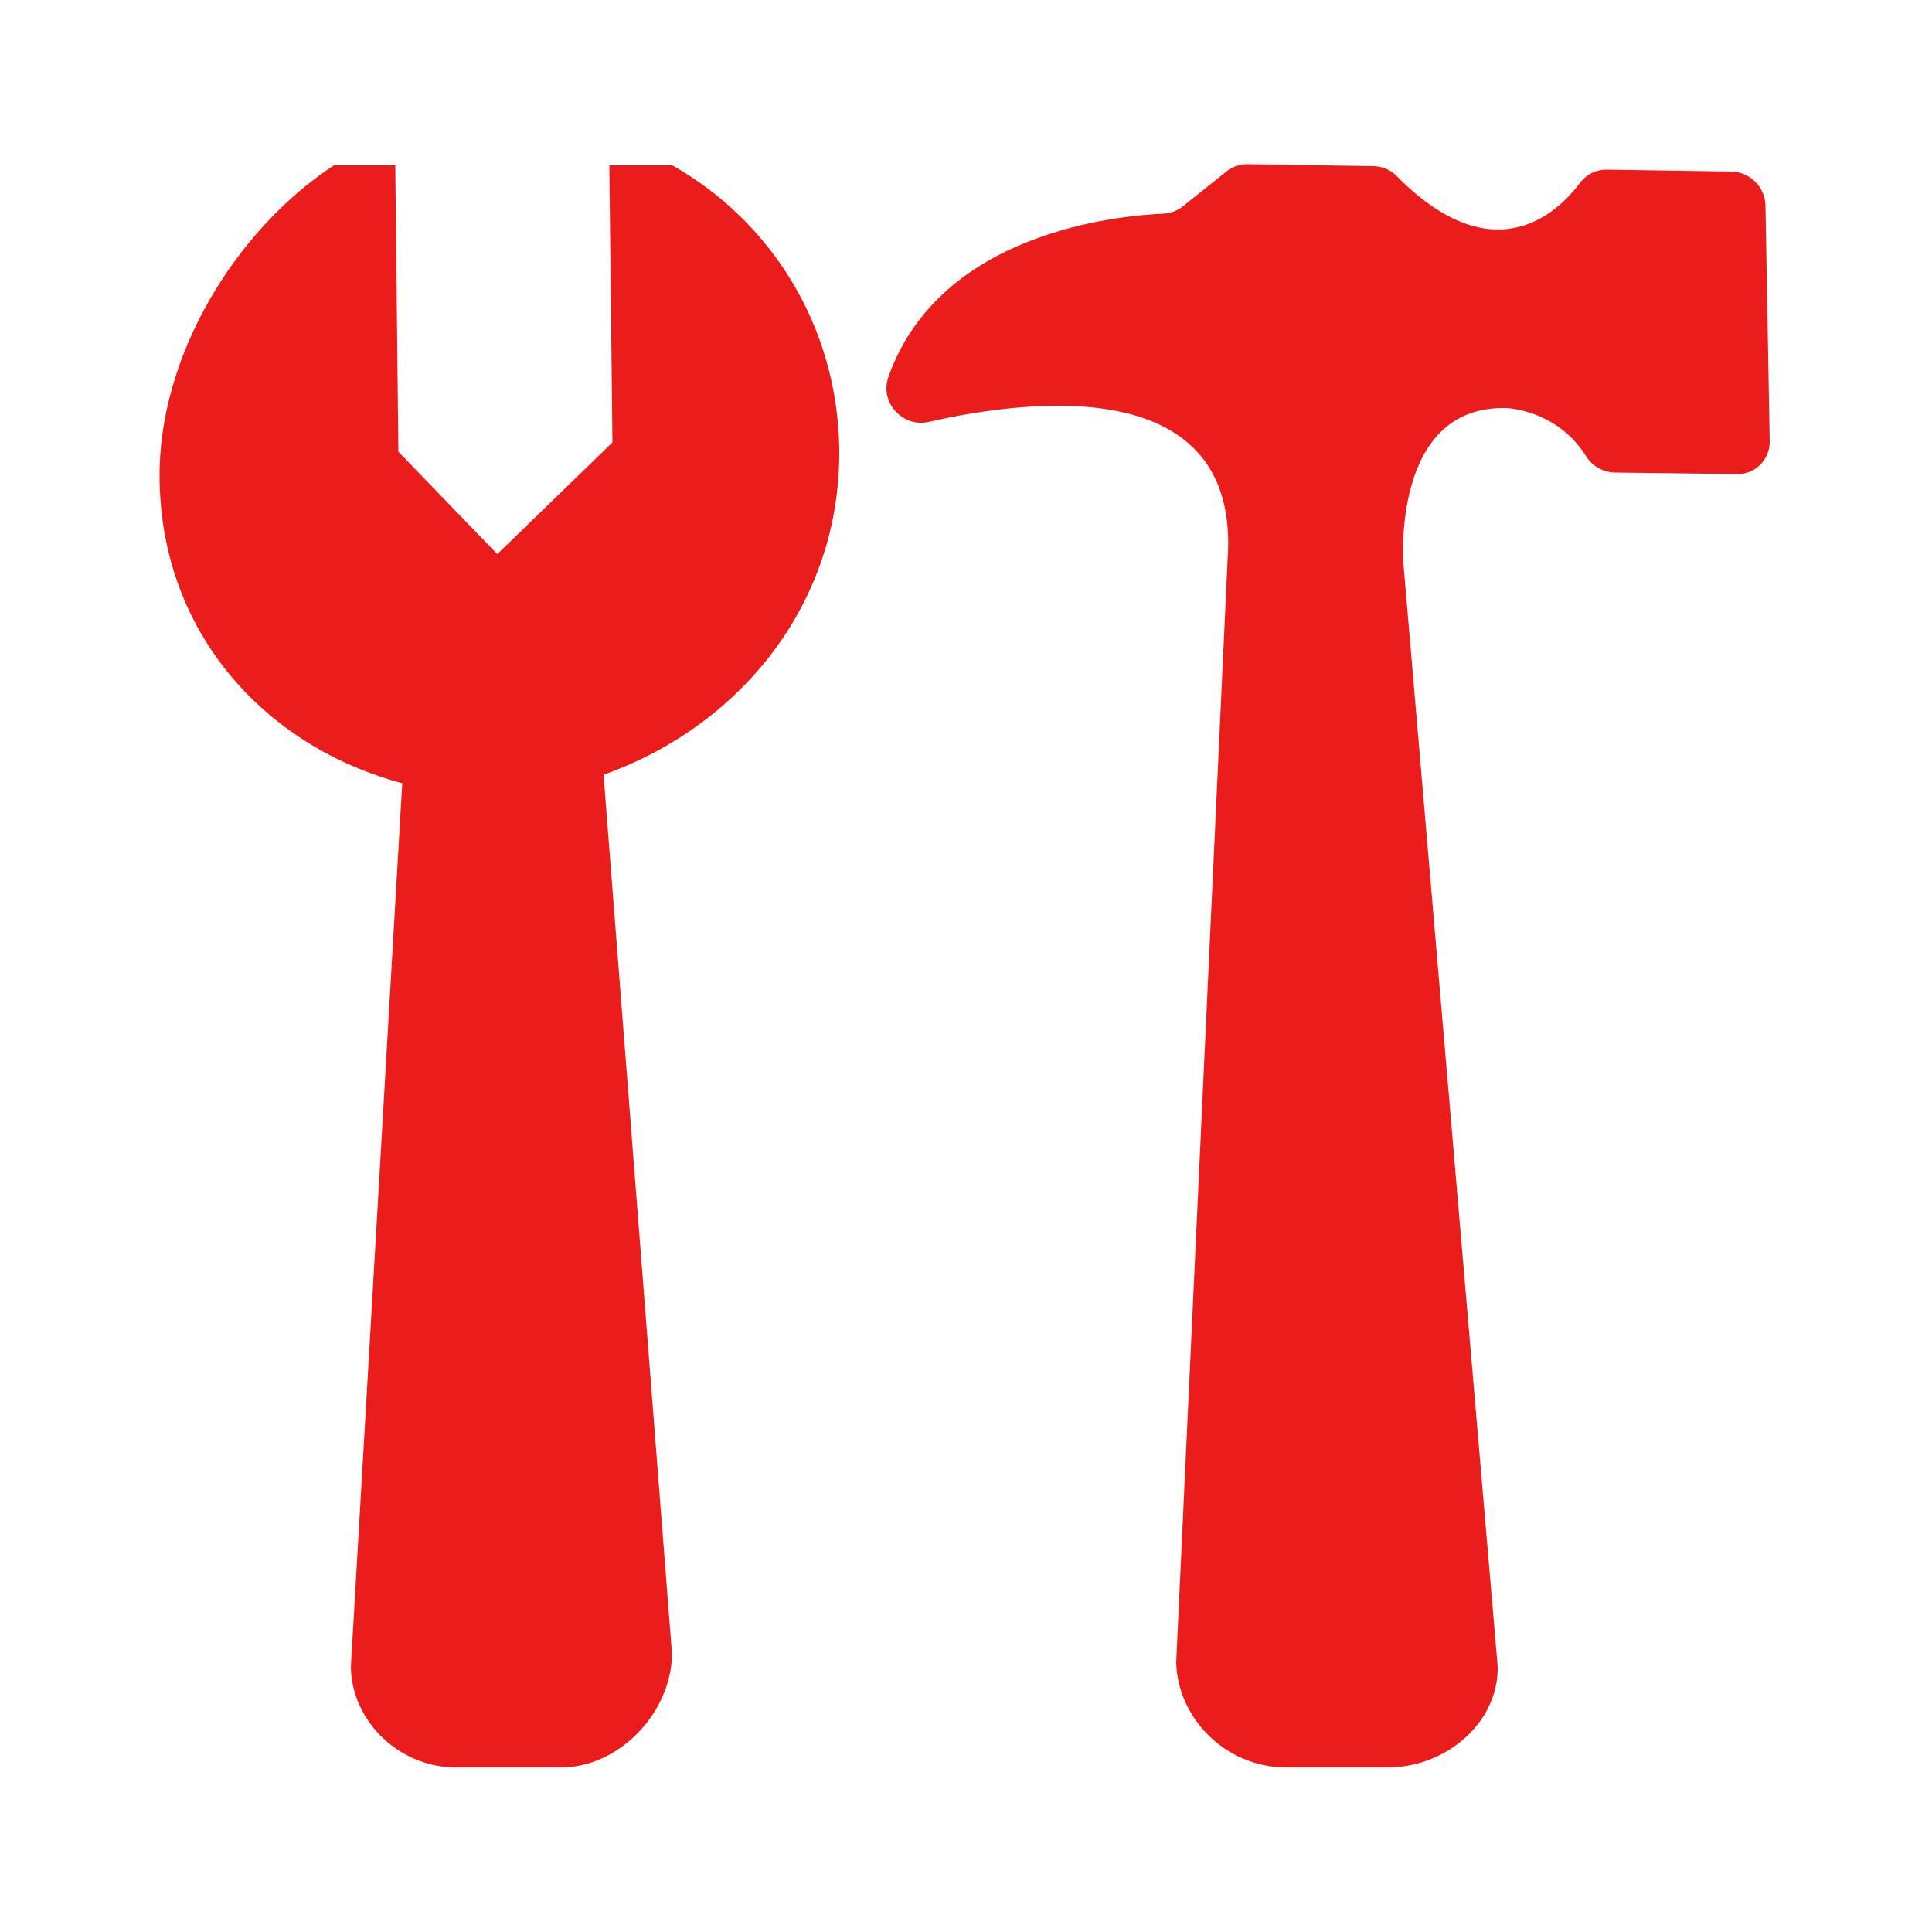 <?xml version="1.0" encoding="utf-8"?>
<!-- Generator: Adobe Illustrator 22.0.1, SVG Export Plug-In . SVG Version: 6.00 Build 0)  -->
<svg version="1.1" id="Layer_1" xmlns="http://www.w3.org/2000/svg" xmlns:xlink="http://www.w3.org/1999/xlink" x="0px" y="0px"
	 viewBox="0 0 500 500" style="enable-background:new 0 0 500 500;" xml:space="preserve">
<style type="text/css">
	.st0{fill:#EA1C1C;}
</style>
<g>
	<path class="st0" d="M156.2,200.5c35.7-12.7,61.4-44.7,61-84.2c-0.4-31.9-17.7-59.1-43.2-73.5h-16.3l0.8,71.7l-29.8,28.9
		l-25.6-26.5l-0.8-74.1H86.4C61.2,59.3,40.9,92,41.3,123.9c0.4,39.5,26.9,69.2,62.8,78.8L90.8,431.4c0.2,14.2,12.9,26.6,28.4,26
		h26.9c15.5-0.7,27.9-15.4,27.8-29.6L156.2,200.5z"/>
	<path class="st0" d="M304.4,430.2c0.3,14.2,12.5,27,28.1,27.2h26.3c15.5,0.2,29.1-11.8,28.8-26.1l-24.4-285.5
		c0,0-3.1-40.3,25.9-40.2c0.2,0,0.5,0,0.7,0c2.2,0.1,13.8,1.4,20.7,12.5c1.6,2.6,4.4,4.1,7.4,4.2l31.6,0.4c4.8,0.1,8.6-3.8,8.5-8.6
		l-1.1-60.9c-0.1-4.8-4-8.7-8.8-8.8l-32.3-0.5c-2.7,0-5.2,1.2-6.8,3.3c-5.7,7.7-22.3,23.9-47.5-1.6c-1.6-1.7-3.9-2.6-6.2-2.6
		l-32.4-0.5c-2,0-3.9,0.6-5.4,1.8l-11.5,9.2c-1.4,1.1-3.1,1.7-4.9,1.8c-11.7,0.5-57.9,4.7-71.2,42.3c-2.3,6.5,3.7,13.1,10.4,11.6
		c26.3-6,80.9-12.8,77.4,35.7L304.4,430.2z"/>
</g>
</svg>
